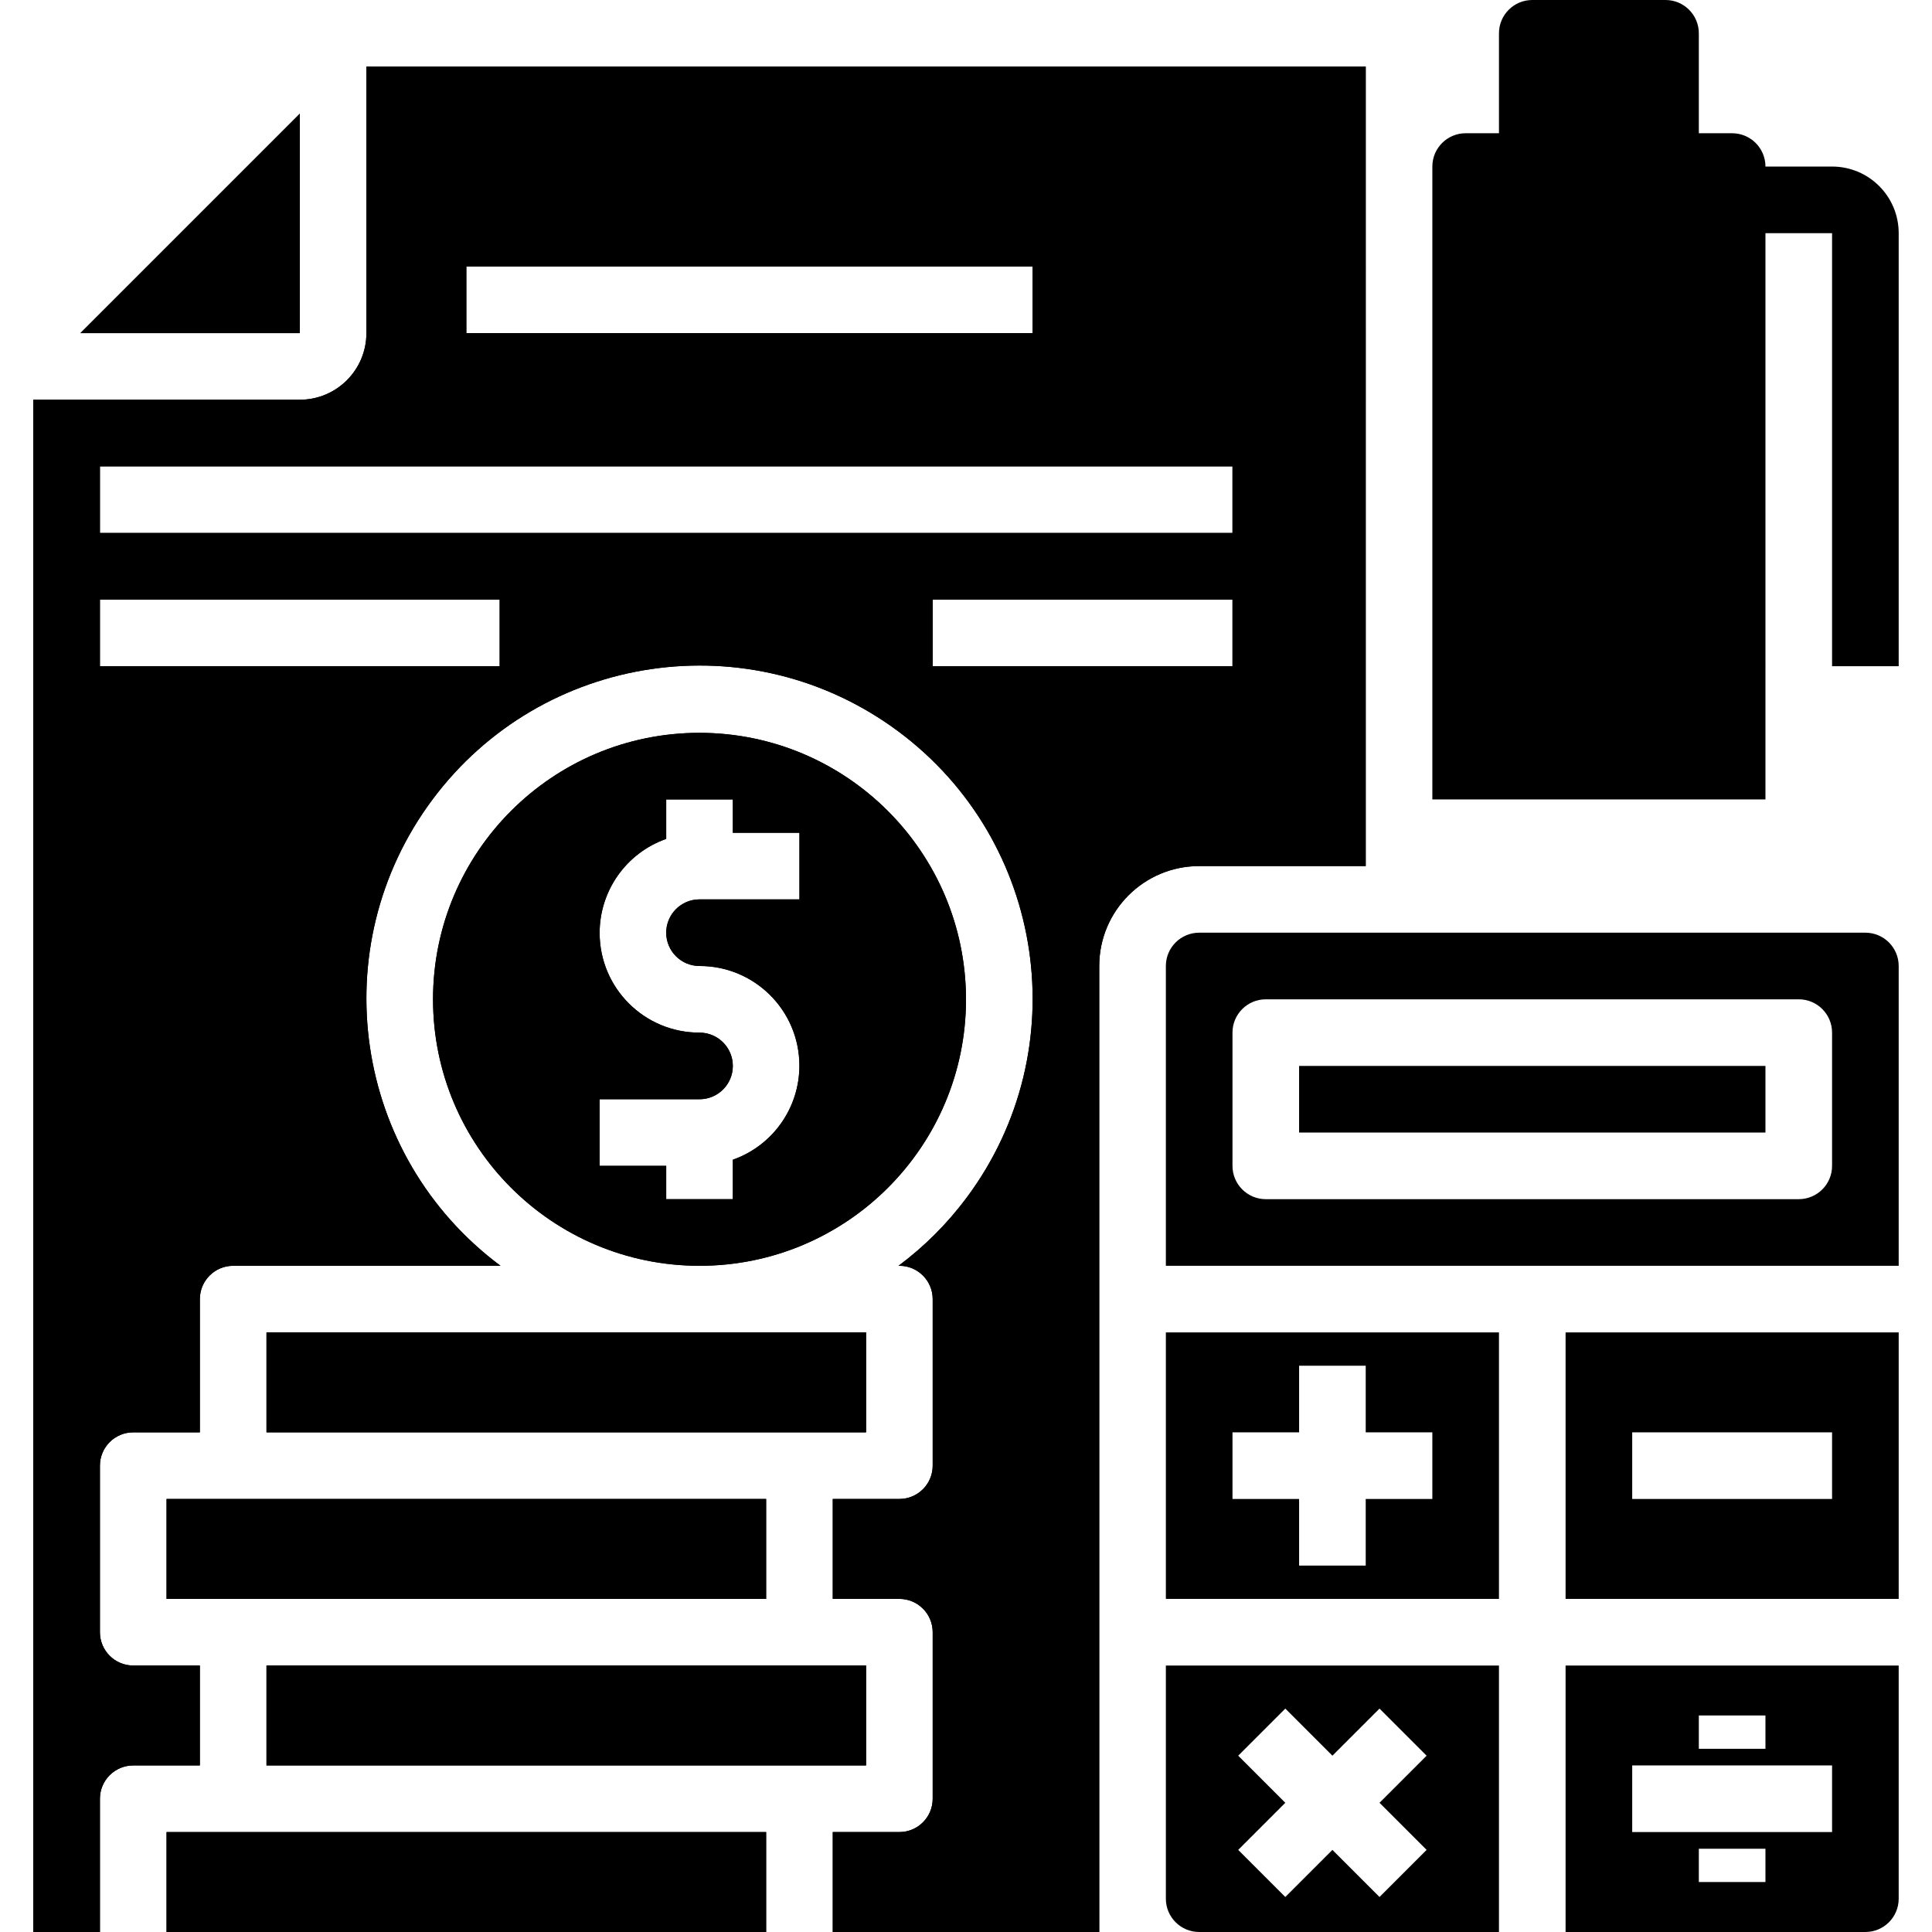 <?xml version="1.0" encoding="iso-8859-1"?>
<!-- Generator: Adobe Illustrator 21.0.0, SVG Export Plug-In . SVG Version: 6.00 Build 0)  -->
<svg version="1.1" id="Capa_1" xmlns="http://www.w3.org/2000/svg" xmlns:xlink="http://www.w3.org/1999/xlink" x="0px" y="0px"
	 viewBox="0 0 464 464" style="enable-background:new 0 0 464 464;" xml:space="preserve">
<g>
	<g>
		<polygon points="64,400 64,424 192,424 208,424 208,400 		"/>
	</g>
</g>
<g id="SVGCleanerId_0">
	<g>
		<path d="M168,176c-35.346,0-64,28.654-64,64c0,35.346,28.654,64,64,64c35.346,0,64-28.654,64-64
			C231.96,204.67,203.33,176.04,168,176z M192,216h-24c-4.418,0-8,3.582-8,8s3.582,8,8,8c13.224-0.025,23.964,10.675,23.989,23.898
			c0.019,10.174-6.393,19.25-15.989,22.63V288h-16v-8h-16v-16h24c4.418,0,8-3.582,8-8s-3.582-8-8-8
			c-13.224,0.025-23.964-10.675-23.989-23.899c-0.019-10.174,6.393-19.249,15.989-22.629V192h16v8h16V216z"/>
	</g>
</g>
<g>
	<g>
		<polygon points="64,320 64,344 192,344 208,344 208,320 		"/>
	</g>
</g>
<g>
	<g>
		<path d="M280,400v56c0,4.418,3.582,8,8,8h72v-64H280z M342.624,444.28l-11.312,11.312L320,444.28l-11.312,11.312l-11.312-11.312
			l11.312-11.312l-11.312-11.312l11.312-11.312L320,421.656l11.312-11.312l11.312,11.312l-11.312,11.312L342.624,444.28z"/>
	</g>
</g>
<g id="SVGCleanerId_1">
	<g>
		<rect x="40" y="440" width="144" height="24"/>
	</g>
</g>
<g>
	<g>
		<polygon points="40,360 40,384 56,384 184,384 184,360 		"/>
	</g>
</g>
<g>
	<g>
		<polygon points="19.312,80 72,80 72,27.312 		"/>
	</g>
</g>
<g>
	<g>
		<path d="M280,320v64h80v-64H280z M344,360h-16v16h-16v-16h-16v-16h16v-16h16v16h16V360z"/>
	</g>
</g>
<g>
	<g>
		<path d="M376,400v64h72c4.418,0,8-3.582,8-8v-56H376z M408,412h16v8h-16V412z M424,452h-16v-8h16V452z M440,440h-48v-16h48V440z"
			/>
	</g>
</g>
<g>
	<g>
		<path d="M448,224H288c-4.418,0-8,3.582-8,8v72h176v-72C456,227.582,452.418,224,448,224z M440,280c0,4.418-3.582,8-8,8H304
			c-4.418,0-8-3.582-8-8v-32c0-4.418,3.582-8,8-8h128c4.418,0,8,3.582,8,8V280z"/>
	</g>
</g>
<g>
	<g>
		<rect x="312" y="256" width="112" height="16"/>
	</g>
</g>
<g>
	<g>
		<path d="M376,320v64h80v-64H376z M440,360h-48v-16h48V360z"/>
	</g>
</g>
<g>
	<g>
		<polygon points="64,320 64,344 192,344 208,344 208,320 		"/>
	</g>
</g>
<g>
	<g>
		<polygon points="19.312,80 72,80 72,27.312 		"/>
	</g>
</g>
<g>
	<g>
		<polygon points="40,360 40,384 56,384 184,384 184,360 		"/>
	</g>
</g>
<g>
	<g>
		<rect x="40" y="440" width="144" height="24"/>
	</g>
</g>
<g>
	<g>
		<polygon points="64,400 64,424 192,424 208,424 208,400 		"/>
	</g>
</g>
<g>
	<g>
		<path d="M168,176c-35.346,0-64,28.654-64,64c0,35.346,28.654,64,64,64c35.346,0,64-28.654,64-64
			C231.96,204.67,203.33,176.04,168,176z M192,216h-24c-4.418,0-8,3.582-8,8s3.582,8,8,8c13.224-0.025,23.964,10.675,23.989,23.898
			c0.019,10.174-6.393,19.25-15.989,22.63V288h-16v-8h-16v-16h24c4.418,0,8-3.582,8-8s-3.582-8-8-8
			c-13.224,0.025-23.964-10.675-23.989-23.899c-0.019-10.174,6.393-19.249,15.989-22.629V192h16v8h16V216z"/>
	</g>
</g>
<g id="SVGCleanerId_2">
	<g>
		<path d="M88,16v64c0,8.837-7.163,16-16,16H8v368h16v-32c0-4.418,3.582-8,8-8h16v-24H32c-4.418,0-8-3.582-8-8v-40
			c0-4.418,3.582-8,8-8h16v-32c0-4.418,3.582-8,8-8h64.208c-35.432-26.395-42.758-76.515-16.363-111.948
			c26.395-35.432,76.515-42.758,111.947-16.363c35.432,26.395,42.758,76.515,16.364,111.948
			c-4.633,6.219-10.145,11.731-16.364,16.363H216c4.418,0,8,3.582,8,8v40c0,4.418-3.582,8-8,8h-16v24h16c4.418,0,8,3.582,8,8v40
			c0,4.418-3.582,8-8,8h-16v24h64V232c0-13.255,10.745-24,24-24h40V16H88z M112,64h136v16H112V64z M120,160H24v-16h96V160z M296,160
			h-72v-16h72V160z M296,128H24v-16h272V128z"/>
	</g>
</g>
<g>
	<g>
		<path d="M88,16v64c0,8.837-7.163,16-16,16H8v368h16v-32c0-4.418,3.582-8,8-8h16v-24H32c-4.418,0-8-3.582-8-8v-40
			c0-4.418,3.582-8,8-8h16v-32c0-4.418,3.582-8,8-8h64.208c-35.432-26.395-42.758-76.515-16.363-111.948
			c26.395-35.432,76.515-42.758,111.947-16.363c35.432,26.395,42.758,76.515,16.364,111.948
			c-4.633,6.219-10.145,11.731-16.364,16.363H216c4.418,0,8,3.582,8,8v40c0,4.418-3.582,8-8,8h-16v24h16c4.418,0,8,3.582,8,8v40
			c0,4.418-3.582,8-8,8h-16v24h64V232c0-13.255,10.745-24,24-24h40V16H88z M112,64h136v16H112V64z M120,160H24v-16h96V160z M296,160
			h-72v-16h72V160z M296,128H24v-16h272V128z"/>
	</g>
</g>
<g>
	<g>
		<path d="M440,40h-16c0-4.418-3.582-8-8-8h-8V8c0-4.418-3.582-8-8-8h-32c-4.418,0-8,3.582-8,8v24h-8c-4.418,0-8,3.582-8,8v152h80
			V56h16v104h16V56C456,47.163,448.837,40,440,40z"/>
	</g>
</g>
<g>
</g>
<g>
</g>
<g>
</g>
<g>
</g>
<g>
</g>
<g>
</g>
<g>
</g>
<g>
</g>
<g>
</g>
<g>
</g>
<g>
</g>
<g>
</g>
<g>
</g>
<g>
</g>
<g>
</g>
</svg>
